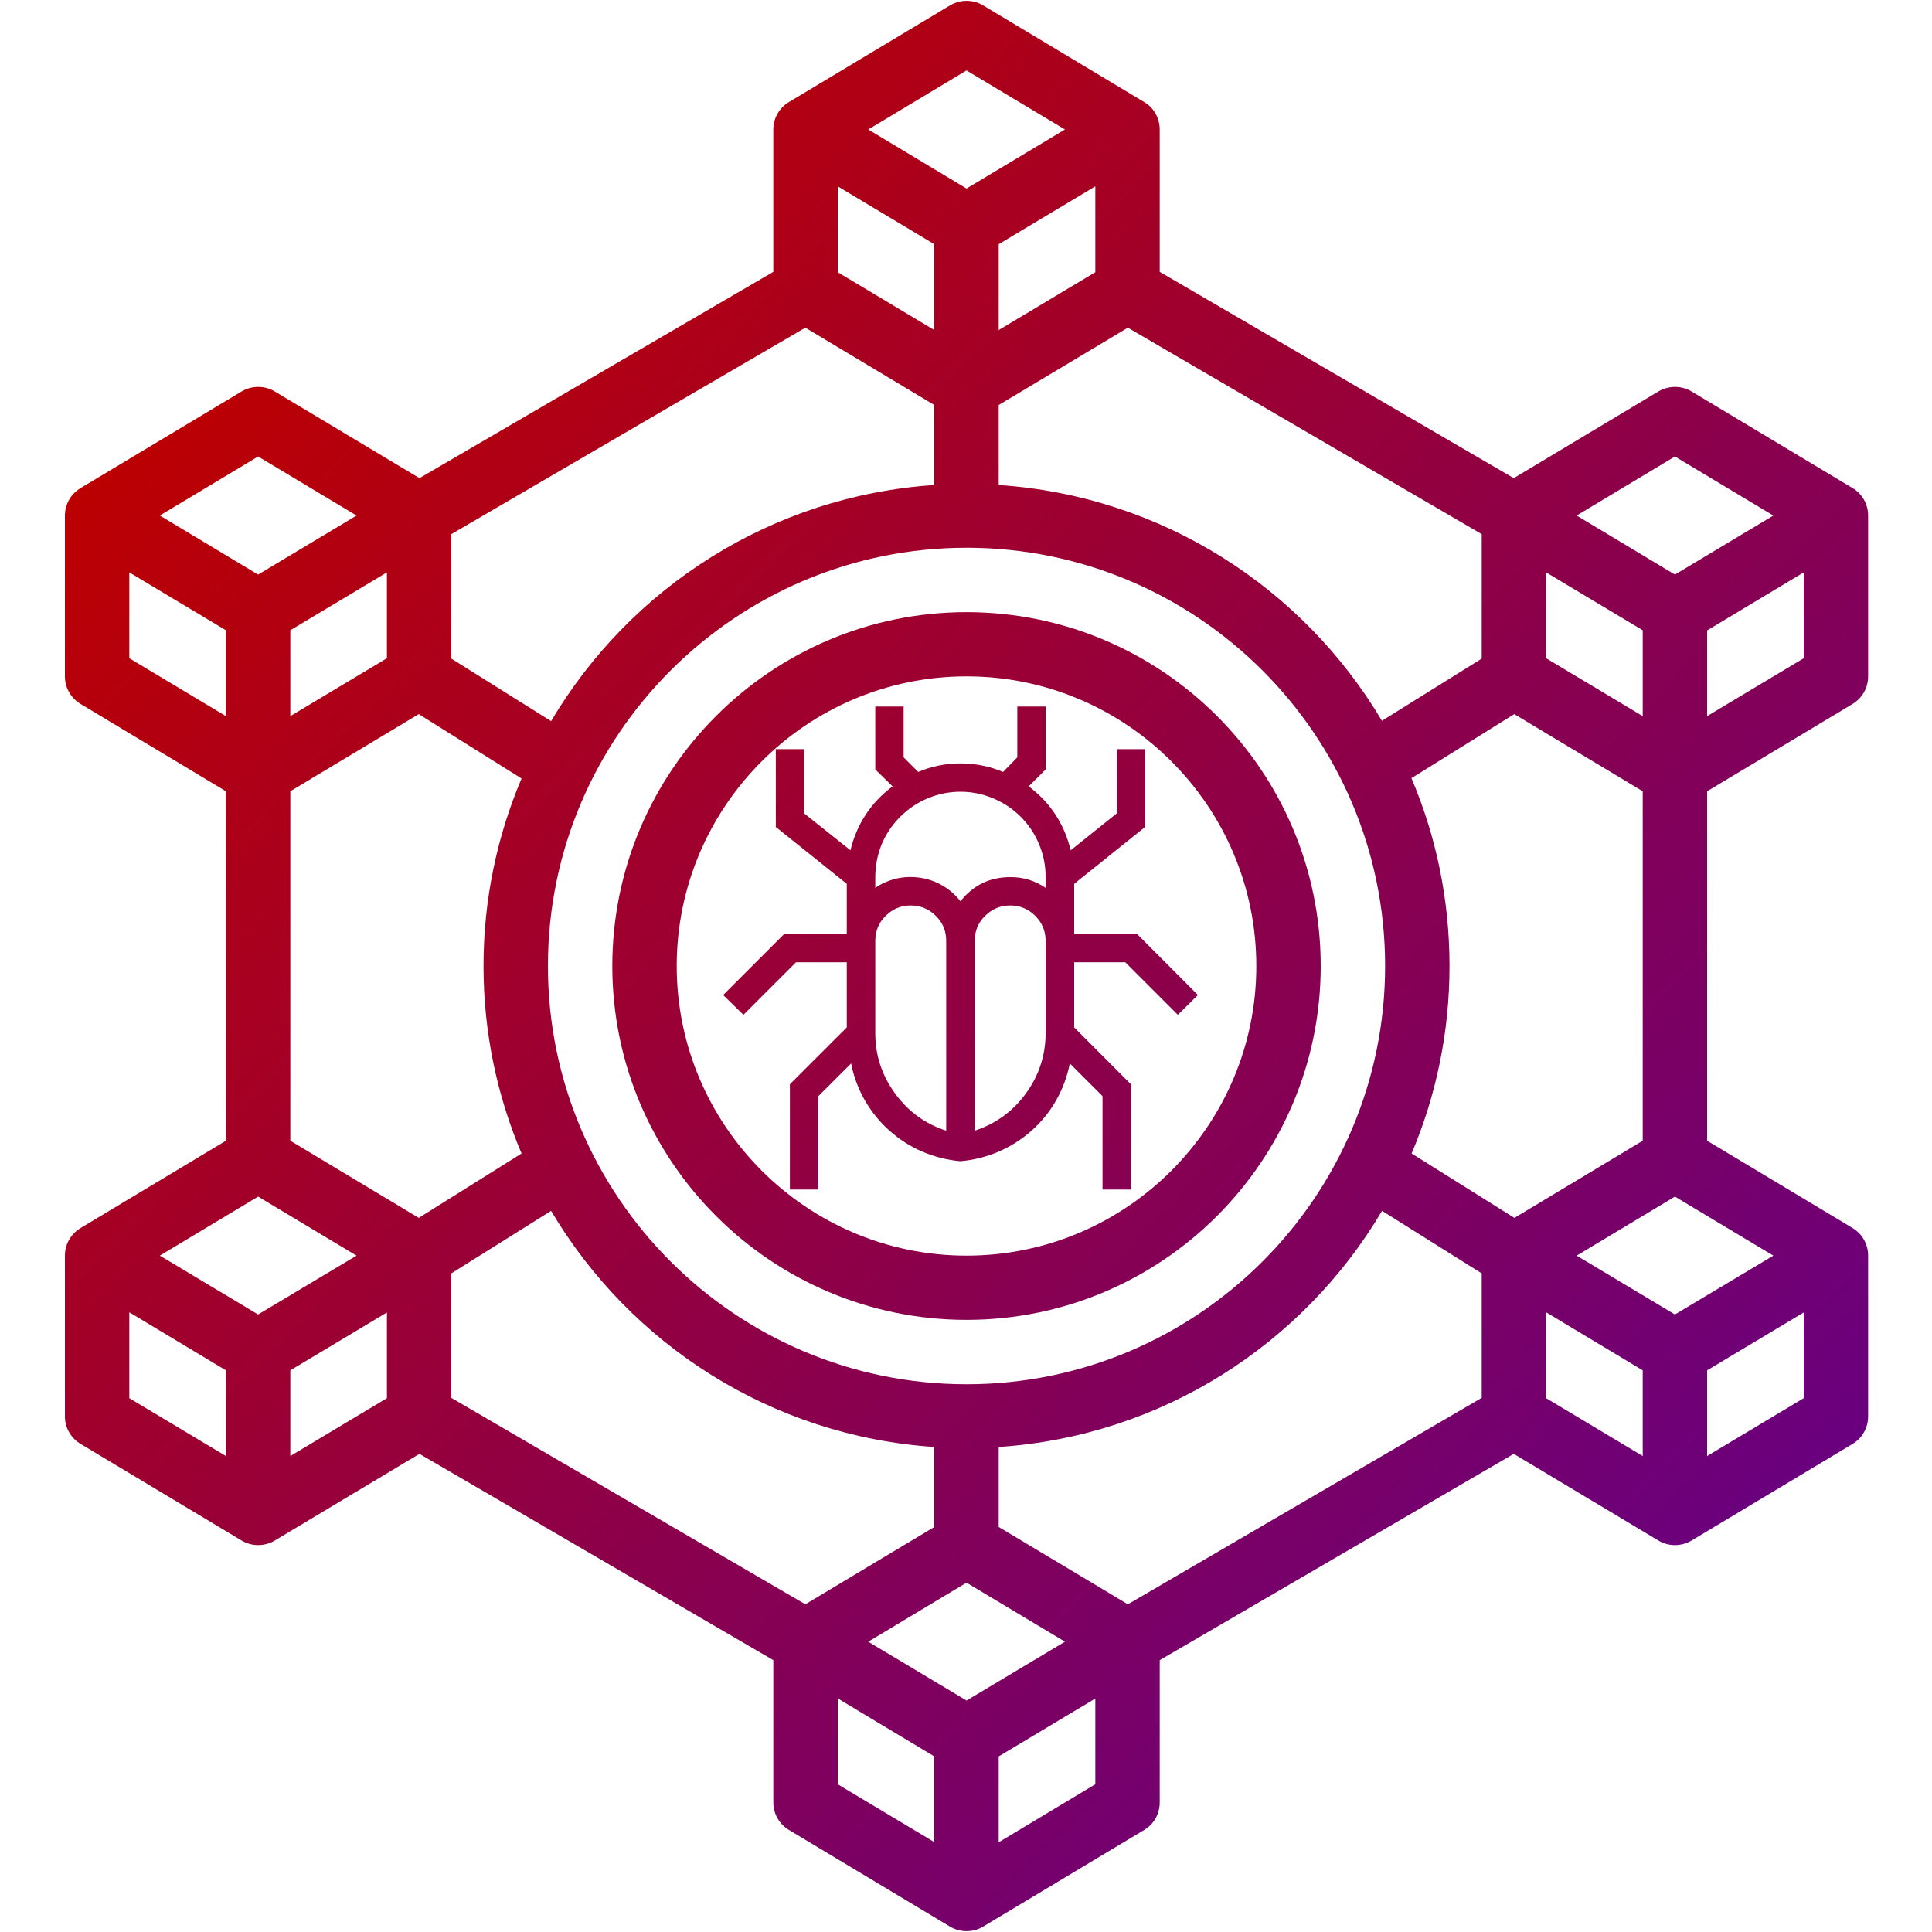 <svg xmlns="http://www.w3.org/2000/svg" xmlns:xlink="http://www.w3.org/1999/xlink" width="60" zoomAndPan="magnify" viewBox="0 0 45 45" height="60" preserveAspectRatio="xMidYMid meet" version="1.0"><defs><clipPath id="5778bde52e"><path d="M 14 14 L 31 14 L 31 31 L 14 31 Z M 14 14 " clip-rule="nonzero"/></clipPath><clipPath id="614a0ecd09"><path d="M 22.512 14.258 C 17.965 14.258 14.262 17.953 14.262 22.5 C 14.262 27.047 17.965 30.742 22.512 30.742 C 27.062 30.742 30.762 27.047 30.762 22.5 C 30.762 17.953 27.062 14.258 22.512 14.258 Z M 22.512 29.246 C 18.793 29.246 15.762 26.219 15.762 22.5 C 15.762 18.781 18.793 15.754 22.512 15.754 C 26.234 15.754 29.262 18.781 29.262 22.5 C 29.262 26.219 26.234 29.246 22.512 29.246 Z M 22.512 29.246 " clip-rule="nonzero"/></clipPath><linearGradient x1="20.804" gradientTransform="matrix(0.75, 0, 0, 0.749, -1.486, -1.48)" y1="21.203" x2="43.197" gradientUnits="userSpaceOnUse" y2="42.796" id="2fe9142b03"><stop stop-opacity="1" stop-color="rgb(65.843%, 0%, 12.541%)" offset="0"/><stop stop-opacity="1" stop-color="rgb(65.778%, 0%, 12.639%)" offset="0.008"/><stop stop-opacity="1" stop-color="rgb(65.648%, 0%, 12.837%)" offset="0.016"/><stop stop-opacity="1" stop-color="rgb(65.517%, 0%, 13.034%)" offset="0.023"/><stop stop-opacity="1" stop-color="rgb(65.387%, 0%, 13.232%)" offset="0.031"/><stop stop-opacity="1" stop-color="rgb(65.257%, 0%, 13.429%)" offset="0.039"/><stop stop-opacity="1" stop-color="rgb(65.128%, 0%, 13.628%)" offset="0.047"/><stop stop-opacity="1" stop-color="rgb(64.998%, 0%, 13.824%)" offset="0.055"/><stop stop-opacity="1" stop-color="rgb(64.867%, 0%, 14.021%)" offset="0.062"/><stop stop-opacity="1" stop-color="rgb(64.737%, 0%, 14.22%)" offset="0.07"/><stop stop-opacity="1" stop-color="rgb(64.607%, 0%, 14.417%)" offset="0.078"/><stop stop-opacity="1" stop-color="rgb(64.478%, 0%, 14.615%)" offset="0.086"/><stop stop-opacity="1" stop-color="rgb(64.348%, 0%, 14.812%)" offset="0.094"/><stop stop-opacity="1" stop-color="rgb(64.217%, 0%, 15.01%)" offset="0.102"/><stop stop-opacity="1" stop-color="rgb(64.087%, 0%, 15.207%)" offset="0.109"/><stop stop-opacity="1" stop-color="rgb(63.957%, 0%, 15.404%)" offset="0.117"/><stop stop-opacity="1" stop-color="rgb(63.828%, 0%, 15.602%)" offset="0.125"/><stop stop-opacity="1" stop-color="rgb(63.698%, 0%, 15.799%)" offset="0.133"/><stop stop-opacity="1" stop-color="rgb(63.567%, 0%, 15.997%)" offset="0.141"/><stop stop-opacity="1" stop-color="rgb(63.437%, 0%, 16.194%)" offset="0.148"/><stop stop-opacity="1" stop-color="rgb(63.307%, 0%, 16.393%)" offset="0.156"/><stop stop-opacity="1" stop-color="rgb(63.177%, 0%, 16.589%)" offset="0.164"/><stop stop-opacity="1" stop-color="rgb(63.046%, 0%, 16.786%)" offset="0.172"/><stop stop-opacity="1" stop-color="rgb(62.917%, 0%, 16.985%)" offset="0.18"/><stop stop-opacity="1" stop-color="rgb(62.787%, 0%, 17.181%)" offset="0.188"/><stop stop-opacity="1" stop-color="rgb(62.657%, 0%, 17.38%)" offset="0.195"/><stop stop-opacity="1" stop-color="rgb(62.527%, 0%, 17.577%)" offset="0.203"/><stop stop-opacity="1" stop-color="rgb(62.396%, 0%, 17.775%)" offset="0.211"/><stop stop-opacity="1" stop-color="rgb(62.267%, 0%, 17.972%)" offset="0.219"/><stop stop-opacity="1" stop-color="rgb(62.137%, 0%, 18.169%)" offset="0.227"/><stop stop-opacity="1" stop-color="rgb(62.007%, 0%, 18.367%)" offset="0.234"/><stop stop-opacity="1" stop-color="rgb(61.877%, 0%, 18.564%)" offset="0.242"/><stop stop-opacity="1" stop-color="rgb(61.746%, 0%, 18.762%)" offset="0.25"/><stop stop-opacity="1" stop-color="rgb(61.617%, 0%, 18.959%)" offset="0.258"/><stop stop-opacity="1" stop-color="rgb(61.487%, 0%, 19.157%)" offset="0.266"/><stop stop-opacity="1" stop-color="rgb(61.357%, 0%, 19.354%)" offset="0.273"/><stop stop-opacity="1" stop-color="rgb(61.227%, 0%, 19.551%)" offset="0.281"/><stop stop-opacity="1" stop-color="rgb(61.096%, 0%, 19.749%)" offset="0.289"/><stop stop-opacity="1" stop-color="rgb(60.966%, 0%, 19.946%)" offset="0.297"/><stop stop-opacity="1" stop-color="rgb(60.837%, 0%, 20.145%)" offset="0.305"/><stop stop-opacity="1" stop-color="rgb(60.707%, 0%, 20.341%)" offset="0.312"/><stop stop-opacity="1" stop-color="rgb(60.577%, 0%, 20.54%)" offset="0.32"/><stop stop-opacity="1" stop-color="rgb(60.446%, 0%, 20.737%)" offset="0.328"/><stop stop-opacity="1" stop-color="rgb(60.316%, 0%, 20.934%)" offset="0.336"/><stop stop-opacity="1" stop-color="rgb(60.187%, 0%, 21.132%)" offset="0.344"/><stop stop-opacity="1" stop-color="rgb(60.057%, 0%, 21.329%)" offset="0.352"/><stop stop-opacity="1" stop-color="rgb(59.927%, 0%, 21.527%)" offset="0.359"/><stop stop-opacity="1" stop-color="rgb(59.796%, 0%, 21.724%)" offset="0.367"/><stop stop-opacity="1" stop-color="rgb(59.666%, 0%, 21.922%)" offset="0.375"/><stop stop-opacity="1" stop-color="rgb(59.537%, 0%, 22.119%)" offset="0.383"/><stop stop-opacity="1" stop-color="rgb(59.407%, 0%, 22.316%)" offset="0.391"/><stop stop-opacity="1" stop-color="rgb(59.277%, 0%, 22.514%)" offset="0.398"/><stop stop-opacity="1" stop-color="rgb(59.146%, 0%, 22.711%)" offset="0.406"/><stop stop-opacity="1" stop-color="rgb(59.016%, 0%, 22.91%)" offset="0.414"/><stop stop-opacity="1" stop-color="rgb(58.887%, 0%, 23.106%)" offset="0.422"/><stop stop-opacity="1" stop-color="rgb(58.757%, 0%, 23.305%)" offset="0.43"/><stop stop-opacity="1" stop-color="rgb(58.627%, 0%, 23.502%)" offset="0.438"/><stop stop-opacity="1" stop-color="rgb(58.496%, 0%, 23.698%)" offset="0.445"/><stop stop-opacity="1" stop-color="rgb(58.366%, 0%, 23.897%)" offset="0.453"/><stop stop-opacity="1" stop-color="rgb(58.237%, 0%, 24.094%)" offset="0.461"/><stop stop-opacity="1" stop-color="rgb(58.107%, 0%, 24.292%)" offset="0.469"/><stop stop-opacity="1" stop-color="rgb(57.977%, 0%, 24.489%)" offset="0.477"/><stop stop-opacity="1" stop-color="rgb(57.846%, 0%, 24.687%)" offset="0.484"/><stop stop-opacity="1" stop-color="rgb(57.716%, 0%, 24.884%)" offset="0.491"/><stop stop-opacity="1" stop-color="rgb(57.652%, 0%, 24.983%)" offset="0.492"/><stop stop-opacity="1" stop-color="rgb(57.587%, 0%, 25.081%)" offset="0.5"/><stop stop-opacity="1" stop-color="rgb(57.457%, 0%, 25.279%)" offset="0.508"/><stop stop-opacity="1" stop-color="rgb(57.327%, 0%, 25.476%)" offset="0.509"/><stop stop-opacity="1" stop-color="rgb(57.262%, 0%, 25.575%)" offset="0.516"/><stop stop-opacity="1" stop-color="rgb(57.196%, 0%, 25.674%)" offset="0.523"/><stop stop-opacity="1" stop-color="rgb(57.066%, 0%, 25.871%)" offset="0.531"/><stop stop-opacity="1" stop-color="rgb(56.937%, 0%, 26.07%)" offset="0.539"/><stop stop-opacity="1" stop-color="rgb(56.807%, 0%, 26.266%)" offset="0.547"/><stop stop-opacity="1" stop-color="rgb(56.677%, 0%, 26.463%)" offset="0.555"/><stop stop-opacity="1" stop-color="rgb(56.546%, 0%, 26.662%)" offset="0.562"/><stop stop-opacity="1" stop-color="rgb(56.416%, 0%, 26.859%)" offset="0.57"/><stop stop-opacity="1" stop-color="rgb(56.287%, 0%, 27.057%)" offset="0.578"/><stop stop-opacity="1" stop-color="rgb(56.157%, 0%, 27.254%)" offset="0.586"/><stop stop-opacity="1" stop-color="rgb(56.027%, 0%, 27.452%)" offset="0.594"/><stop stop-opacity="1" stop-color="rgb(55.896%, 0%, 27.649%)" offset="0.602"/><stop stop-opacity="1" stop-color="rgb(55.766%, 0%, 27.846%)" offset="0.609"/><stop stop-opacity="1" stop-color="rgb(55.637%, 0%, 28.044%)" offset="0.617"/><stop stop-opacity="1" stop-color="rgb(55.507%, 0%, 28.241%)" offset="0.625"/><stop stop-opacity="1" stop-color="rgb(55.377%, 0%, 28.439%)" offset="0.633"/><stop stop-opacity="1" stop-color="rgb(55.246%, 0%, 28.636%)" offset="0.641"/><stop stop-opacity="1" stop-color="rgb(55.116%, 0%, 28.835%)" offset="0.648"/><stop stop-opacity="1" stop-color="rgb(54.987%, 0%, 29.031%)" offset="0.656"/><stop stop-opacity="1" stop-color="rgb(54.857%, 0%, 29.228%)" offset="0.664"/><stop stop-opacity="1" stop-color="rgb(54.727%, 0%, 29.427%)" offset="0.672"/><stop stop-opacity="1" stop-color="rgb(54.596%, 0%, 29.623%)" offset="0.68"/><stop stop-opacity="1" stop-color="rgb(54.466%, 0%, 29.822%)" offset="0.688"/><stop stop-opacity="1" stop-color="rgb(54.337%, 0%, 30.019%)" offset="0.695"/><stop stop-opacity="1" stop-color="rgb(54.207%, 0%, 30.217%)" offset="0.703"/><stop stop-opacity="1" stop-color="rgb(54.077%, 0%, 30.414%)" offset="0.711"/><stop stop-opacity="1" stop-color="rgb(53.946%, 0%, 30.611%)" offset="0.719"/><stop stop-opacity="1" stop-color="rgb(53.816%, 0%, 30.809%)" offset="0.727"/><stop stop-opacity="1" stop-color="rgb(53.687%, 0%, 31.006%)" offset="0.734"/><stop stop-opacity="1" stop-color="rgb(53.557%, 0%, 31.204%)" offset="0.742"/><stop stop-opacity="1" stop-color="rgb(53.427%, 0%, 31.401%)" offset="0.75"/><stop stop-opacity="1" stop-color="rgb(53.296%, 0%, 31.599%)" offset="0.758"/><stop stop-opacity="1" stop-color="rgb(53.166%, 0%, 31.796%)" offset="0.766"/><stop stop-opacity="1" stop-color="rgb(53.036%, 0%, 31.993%)" offset="0.773"/><stop stop-opacity="1" stop-color="rgb(52.907%, 0%, 32.191%)" offset="0.781"/><stop stop-opacity="1" stop-color="rgb(52.777%, 0%, 32.388%)" offset="0.789"/><stop stop-opacity="1" stop-color="rgb(52.646%, 0%, 32.587%)" offset="0.797"/><stop stop-opacity="1" stop-color="rgb(52.516%, 0%, 32.784%)" offset="0.805"/><stop stop-opacity="1" stop-color="rgb(52.386%, 0%, 32.982%)" offset="0.812"/><stop stop-opacity="1" stop-color="rgb(52.257%, 0%, 33.179%)" offset="0.82"/><stop stop-opacity="1" stop-color="rgb(52.127%, 0%, 33.376%)" offset="0.828"/><stop stop-opacity="1" stop-color="rgb(51.996%, 0%, 33.574%)" offset="0.836"/><stop stop-opacity="1" stop-color="rgb(51.866%, 0%, 33.771%)" offset="0.844"/><stop stop-opacity="1" stop-color="rgb(51.736%, 0%, 33.969%)" offset="0.852"/><stop stop-opacity="1" stop-color="rgb(51.607%, 0%, 34.166%)" offset="0.859"/><stop stop-opacity="1" stop-color="rgb(51.476%, 0%, 34.363%)" offset="0.867"/><stop stop-opacity="1" stop-color="rgb(51.346%, 0%, 34.561%)" offset="0.875"/><stop stop-opacity="1" stop-color="rgb(51.216%, 0%, 34.758%)" offset="0.883"/><stop stop-opacity="1" stop-color="rgb(51.086%, 0%, 34.956%)" offset="0.891"/><stop stop-opacity="1" stop-color="rgb(50.957%, 0%, 35.153%)" offset="0.898"/><stop stop-opacity="1" stop-color="rgb(50.825%, 0%, 35.352%)" offset="0.906"/><stop stop-opacity="1" stop-color="rgb(50.696%, 0%, 35.548%)" offset="0.914"/><stop stop-opacity="1" stop-color="rgb(50.566%, 0%, 35.745%)" offset="0.922"/><stop stop-opacity="1" stop-color="rgb(50.436%, 0%, 35.944%)" offset="0.93"/><stop stop-opacity="1" stop-color="rgb(50.307%, 0%, 36.14%)" offset="0.938"/><stop stop-opacity="1" stop-color="rgb(50.175%, 0%, 36.339%)" offset="0.945"/><stop stop-opacity="1" stop-color="rgb(50.046%, 0%, 36.536%)" offset="0.953"/><stop stop-opacity="1" stop-color="rgb(49.916%, 0%, 36.734%)" offset="0.961"/><stop stop-opacity="1" stop-color="rgb(49.786%, 0%, 36.931%)" offset="0.969"/><stop stop-opacity="1" stop-color="rgb(49.657%, 0%, 37.128%)" offset="0.977"/><stop stop-opacity="1" stop-color="rgb(49.525%, 0%, 37.326%)" offset="0.984"/><stop stop-opacity="1" stop-color="rgb(49.396%, 0%, 37.523%)" offset="0.992"/><stop stop-opacity="1" stop-color="rgb(49.266%, 0%, 37.721%)" offset="1"/></linearGradient><clipPath id="3ab7acfde1"><path d="M 18 17 L 28 17 L 28 28 L 18 28 Z M 18 17 " clip-rule="nonzero"/></clipPath><clipPath id="4ff0d97ca5"><path d="M 26.648 19.609 L 22.898 17.363 C 22.664 17.219 22.367 17.219 22.129 17.363 L 18.379 19.609 C 18.152 19.746 18.012 19.988 18.012 20.25 L 18.012 24.75 C 18.012 25.012 18.152 25.254 18.379 25.391 L 22.129 27.637 C 22.246 27.711 22.379 27.746 22.512 27.746 C 22.648 27.746 22.781 27.711 22.898 27.637 L 26.648 25.391 C 26.875 25.254 27.012 25.012 27.012 24.75 L 27.012 20.25 C 27.012 19.988 26.875 19.746 26.648 19.609 Z M 22.512 18.879 L 24.805 20.25 L 22.512 21.625 L 20.223 20.25 Z M 19.512 21.574 L 21.762 22.926 L 21.762 25.672 L 19.512 24.324 Z M 23.262 25.672 L 23.262 22.926 L 25.512 21.574 L 25.512 24.324 Z M 23.262 25.672 " clip-rule="nonzero"/></clipPath><linearGradient x1="25.371" gradientTransform="matrix(0.75, 0, 0, 0.749, -1.486, -1.48)" y1="25.607" x2="38.607" gradientUnits="userSpaceOnUse" y2="38.37" id="9fef2216b4"><stop stop-opacity="1" stop-color="rgb(62.45%, 0%, 17.697%)" offset="0"/><stop stop-opacity="1" stop-color="rgb(62.372%, 0%, 17.813%)" offset="0.016"/><stop stop-opacity="1" stop-color="rgb(62.218%, 0%, 18.047%)" offset="0.031"/><stop stop-opacity="1" stop-color="rgb(62.064%, 0%, 18.28%)" offset="0.047"/><stop stop-opacity="1" stop-color="rgb(61.911%, 0%, 18.513%)" offset="0.062"/><stop stop-opacity="1" stop-color="rgb(61.757%, 0%, 18.747%)" offset="0.078"/><stop stop-opacity="1" stop-color="rgb(61.603%, 0%, 18.98%)" offset="0.094"/><stop stop-opacity="1" stop-color="rgb(61.45%, 0%, 19.214%)" offset="0.109"/><stop stop-opacity="1" stop-color="rgb(61.296%, 0%, 19.447%)" offset="0.125"/><stop stop-opacity="1" stop-color="rgb(61.142%, 0%, 19.681%)" offset="0.141"/><stop stop-opacity="1" stop-color="rgb(60.988%, 0%, 19.914%)" offset="0.156"/><stop stop-opacity="1" stop-color="rgb(60.835%, 0%, 20.148%)" offset="0.172"/><stop stop-opacity="1" stop-color="rgb(60.681%, 0%, 20.381%)" offset="0.188"/><stop stop-opacity="1" stop-color="rgb(60.527%, 0%, 20.615%)" offset="0.203"/><stop stop-opacity="1" stop-color="rgb(60.373%, 0%, 20.848%)" offset="0.219"/><stop stop-opacity="1" stop-color="rgb(60.22%, 0%, 21.082%)" offset="0.234"/><stop stop-opacity="1" stop-color="rgb(60.066%, 0%, 21.315%)" offset="0.25"/><stop stop-opacity="1" stop-color="rgb(59.912%, 0%, 21.548%)" offset="0.266"/><stop stop-opacity="1" stop-color="rgb(59.76%, 0%, 21.782%)" offset="0.281"/><stop stop-opacity="1" stop-color="rgb(59.605%, 0%, 22.015%)" offset="0.297"/><stop stop-opacity="1" stop-color="rgb(59.451%, 0%, 22.249%)" offset="0.312"/><stop stop-opacity="1" stop-color="rgb(59.297%, 0%, 22.482%)" offset="0.328"/><stop stop-opacity="1" stop-color="rgb(59.145%, 0%, 22.716%)" offset="0.344"/><stop stop-opacity="1" stop-color="rgb(58.99%, 0%, 22.949%)" offset="0.359"/><stop stop-opacity="1" stop-color="rgb(58.836%, 0%, 23.183%)" offset="0.375"/><stop stop-opacity="1" stop-color="rgb(58.682%, 0%, 23.416%)" offset="0.391"/><stop stop-opacity="1" stop-color="rgb(58.53%, 0%, 23.65%)" offset="0.406"/><stop stop-opacity="1" stop-color="rgb(58.376%, 0%, 23.883%)" offset="0.422"/><stop stop-opacity="1" stop-color="rgb(58.221%, 0%, 24.117%)" offset="0.438"/><stop stop-opacity="1" stop-color="rgb(58.069%, 0%, 24.35%)" offset="0.453"/><stop stop-opacity="1" stop-color="rgb(57.915%, 0%, 24.583%)" offset="0.469"/><stop stop-opacity="1" stop-color="rgb(57.761%, 0%, 24.817%)" offset="0.47"/><stop stop-opacity="1" stop-color="rgb(57.684%, 0%, 24.934%)" offset="0.484"/><stop stop-opacity="1" stop-color="rgb(57.607%, 0%, 25.05%)" offset="0.5"/><stop stop-opacity="1" stop-color="rgb(57.454%, 0%, 25.284%)" offset="0.516"/><stop stop-opacity="1" stop-color="rgb(57.3%, 0%, 25.517%)" offset="0.53"/><stop stop-opacity="1" stop-color="rgb(57.224%, 0%, 25.635%)" offset="0.531"/><stop stop-opacity="1" stop-color="rgb(57.146%, 0%, 25.751%)" offset="0.547"/><stop stop-opacity="1" stop-color="rgb(56.992%, 0%, 25.984%)" offset="0.562"/><stop stop-opacity="1" stop-color="rgb(56.839%, 0%, 26.218%)" offset="0.578"/><stop stop-opacity="1" stop-color="rgb(56.685%, 0%, 26.451%)" offset="0.594"/><stop stop-opacity="1" stop-color="rgb(56.531%, 0%, 26.685%)" offset="0.609"/><stop stop-opacity="1" stop-color="rgb(56.378%, 0%, 26.918%)" offset="0.625"/><stop stop-opacity="1" stop-color="rgb(56.224%, 0%, 27.151%)" offset="0.641"/><stop stop-opacity="1" stop-color="rgb(56.07%, 0%, 27.385%)" offset="0.656"/><stop stop-opacity="1" stop-color="rgb(55.916%, 0%, 27.618%)" offset="0.672"/><stop stop-opacity="1" stop-color="rgb(55.763%, 0%, 27.852%)" offset="0.688"/><stop stop-opacity="1" stop-color="rgb(55.609%, 0%, 28.085%)" offset="0.703"/><stop stop-opacity="1" stop-color="rgb(55.455%, 0%, 28.319%)" offset="0.719"/><stop stop-opacity="1" stop-color="rgb(55.301%, 0%, 28.552%)" offset="0.734"/><stop stop-opacity="1" stop-color="rgb(55.148%, 0%, 28.786%)" offset="0.75"/><stop stop-opacity="1" stop-color="rgb(54.994%, 0%, 29.019%)" offset="0.766"/><stop stop-opacity="1" stop-color="rgb(54.84%, 0%, 29.253%)" offset="0.781"/><stop stop-opacity="1" stop-color="rgb(54.688%, 0%, 29.486%)" offset="0.797"/><stop stop-opacity="1" stop-color="rgb(54.533%, 0%, 29.72%)" offset="0.812"/><stop stop-opacity="1" stop-color="rgb(54.379%, 0%, 29.953%)" offset="0.828"/><stop stop-opacity="1" stop-color="rgb(54.225%, 0%, 30.186%)" offset="0.844"/><stop stop-opacity="1" stop-color="rgb(54.073%, 0%, 30.42%)" offset="0.859"/><stop stop-opacity="1" stop-color="rgb(53.918%, 0%, 30.653%)" offset="0.875"/><stop stop-opacity="1" stop-color="rgb(53.764%, 0%, 30.887%)" offset="0.891"/><stop stop-opacity="1" stop-color="rgb(53.61%, 0%, 31.12%)" offset="0.906"/><stop stop-opacity="1" stop-color="rgb(53.458%, 0%, 31.354%)" offset="0.922"/><stop stop-opacity="1" stop-color="rgb(53.304%, 0%, 31.587%)" offset="0.938"/><stop stop-opacity="1" stop-color="rgb(53.149%, 0%, 31.821%)" offset="0.953"/><stop stop-opacity="1" stop-color="rgb(52.997%, 0%, 32.054%)" offset="0.969"/><stop stop-opacity="1" stop-color="rgb(52.843%, 0%, 32.288%)" offset="0.984"/><stop stop-opacity="1" stop-color="rgb(52.689%, 0%, 32.521%)" offset="1"/></linearGradient><clipPath id="c0efc2d208"><path d="M 1.512 0 L 43.512 0 L 43.512 45 L 1.512 45 Z M 1.512 0 " clip-rule="nonzero"/></clipPath><clipPath id="03af6f5bdd"><path d="M 43.148 16.398 C 43.375 16.262 43.512 16.02 43.512 15.754 L 43.512 12.008 C 43.512 11.746 43.375 11.5 43.148 11.367 L 39.398 9.117 C 39.164 8.977 38.867 8.977 38.629 9.117 L 35.258 11.137 L 27.012 6.332 L 27.012 3.016 C 27.012 2.754 26.875 2.508 26.648 2.375 L 22.898 0.125 C 22.664 -0.016 22.367 -0.016 22.129 0.125 L 18.379 2.375 C 18.152 2.508 18.012 2.754 18.012 3.016 L 18.012 6.332 L 9.77 11.137 L 6.398 9.117 C 6.164 8.977 5.867 8.977 5.629 9.117 L 1.879 11.367 C 1.652 11.5 1.512 11.746 1.512 12.008 L 1.512 15.754 C 1.512 16.02 1.652 16.262 1.879 16.398 L 5.262 18.43 L 5.262 26.57 L 1.879 28.602 C 1.652 28.738 1.512 28.98 1.512 29.246 L 1.512 32.992 C 1.512 33.254 1.652 33.5 1.879 33.633 L 5.629 35.883 C 5.746 35.953 5.879 35.988 6.012 35.988 C 6.148 35.988 6.281 35.953 6.398 35.883 L 9.77 33.863 L 18.012 38.668 L 18.012 41.984 C 18.012 42.246 18.152 42.492 18.379 42.625 L 22.129 44.875 C 22.246 44.945 22.379 44.98 22.512 44.98 C 22.648 44.98 22.781 44.945 22.898 44.875 L 26.648 42.625 C 26.875 42.492 27.012 42.246 27.012 41.984 L 27.012 38.668 L 35.258 33.863 L 38.629 35.883 C 38.746 35.953 38.879 35.988 39.012 35.988 C 39.148 35.988 39.281 35.953 39.398 35.883 L 43.148 33.633 C 43.375 33.5 43.512 33.254 43.512 32.992 L 43.512 29.246 C 43.512 28.98 43.375 28.738 43.148 28.602 L 39.762 26.57 L 39.762 18.43 Z M 18.758 7.633 L 21.762 9.434 L 21.762 11.297 C 17.961 11.551 14.676 13.691 12.836 16.797 L 10.512 15.34 L 10.512 12.441 Z M 34.512 12.441 L 34.512 15.34 L 32.188 16.789 C 30.348 13.688 27.062 11.551 23.262 11.297 L 23.262 9.434 L 26.27 7.633 Z M 38.262 26.57 L 35.273 28.367 L 32.879 26.867 C 33.449 25.523 33.762 24.047 33.762 22.5 C 33.762 20.949 33.449 19.473 32.875 18.125 L 35.27 16.633 L 38.262 18.43 Z M 22.512 39.609 L 20.223 38.238 L 22.512 36.863 L 24.805 38.238 Z M 22.512 32.242 C 17.137 32.242 12.762 27.871 12.762 22.5 C 12.762 17.129 17.137 12.758 22.512 12.758 C 27.891 12.758 32.262 17.129 32.262 22.5 C 32.262 27.871 27.891 32.242 22.512 32.242 Z M 9.754 28.367 L 6.762 26.57 L 6.762 18.43 L 9.754 16.633 L 12.148 18.133 C 11.578 19.477 11.262 20.953 11.262 22.5 C 11.262 24.047 11.578 25.523 12.148 26.867 Z M 6.762 14.68 L 9.012 13.332 L 9.012 15.332 L 6.762 16.68 Z M 36.012 13.332 L 38.262 14.68 L 38.262 16.68 L 36.012 15.332 Z M 25.512 6.34 L 23.262 7.688 L 23.262 5.688 L 25.512 4.34 Z M 21.762 5.688 L 21.762 7.688 L 19.512 6.34 L 19.512 4.34 Z M 8.305 29.246 L 6.012 30.617 L 3.723 29.246 L 6.012 27.871 Z M 10.512 29.66 L 12.836 28.203 C 14.676 31.309 17.961 33.449 21.762 33.703 L 21.762 35.566 L 18.758 37.367 L 10.512 32.559 Z M 26.27 37.367 L 23.262 35.566 L 23.262 33.703 C 27.066 33.449 30.352 31.309 32.191 28.203 L 34.512 29.66 L 34.512 32.559 Z M 39.012 30.617 L 36.723 29.246 L 39.012 27.871 L 41.305 29.246 Z M 39.762 16.68 L 39.762 14.684 L 42.012 13.332 L 42.012 15.332 Z M 39.012 10.633 L 41.305 12.008 L 39.012 13.383 L 36.723 12.008 Z M 22.512 1.641 L 24.805 3.016 L 22.512 4.391 L 20.223 3.016 Z M 6.012 10.633 L 8.305 12.008 L 6.012 13.383 L 3.723 12.008 Z M 3.012 13.332 L 5.262 14.68 L 5.262 16.68 L 3.012 15.332 Z M 3.012 30.566 L 5.262 31.918 L 5.262 33.914 L 3.012 32.566 Z M 6.762 33.914 L 6.762 31.918 L 9.012 30.57 L 9.012 32.566 Z M 19.512 39.559 L 21.762 40.91 L 21.762 42.906 L 19.512 41.559 Z M 23.262 42.91 L 23.262 40.91 L 25.512 39.562 L 25.512 41.559 Z M 36.012 30.566 L 38.262 31.918 L 38.262 33.914 L 36.012 32.566 Z M 39.762 33.914 L 39.762 31.918 L 42.012 30.57 L 42.012 32.566 Z M 39.762 33.914 " clip-rule="nonzero"/></clipPath><linearGradient x1="2.489" gradientTransform="matrix(0.75, 0, 0, 0.749, -1.486, -1.48)" y1="3.542" x2="61.499" gradientUnits="userSpaceOnUse" y2="60.445" id="62d35bbea7"><stop stop-opacity="1" stop-color="rgb(74.1%, 0%, 0%)" offset="0"/><stop stop-opacity="1" stop-color="rgb(74.036%, 0%, 0.096%)" offset="0.125"/><stop stop-opacity="1" stop-color="rgb(73.801%, 0%, 0.452%)" offset="0.129"/><stop stop-opacity="1" stop-color="rgb(73.63%, 0%, 0.713%)" offset="0.133"/><stop stop-opacity="1" stop-color="rgb(73.457%, 0%, 0.972%)" offset="0.137"/><stop stop-opacity="1" stop-color="rgb(73.286%, 0%, 1.233%)" offset="0.141"/><stop stop-opacity="1" stop-color="rgb(73.116%, 0%, 1.492%)" offset="0.145"/><stop stop-opacity="1" stop-color="rgb(72.945%, 0%, 1.753%)" offset="0.148"/><stop stop-opacity="1" stop-color="rgb(72.772%, 0%, 2.013%)" offset="0.152"/><stop stop-opacity="1" stop-color="rgb(72.601%, 0%, 2.274%)" offset="0.156"/><stop stop-opacity="1" stop-color="rgb(72.43%, 0%, 2.533%)" offset="0.16"/><stop stop-opacity="1" stop-color="rgb(72.26%, 0%, 2.794%)" offset="0.164"/><stop stop-opacity="1" stop-color="rgb(72.087%, 0%, 3.055%)" offset="0.168"/><stop stop-opacity="1" stop-color="rgb(71.916%, 0%, 3.316%)" offset="0.172"/><stop stop-opacity="1" stop-color="rgb(71.745%, 0%, 3.575%)" offset="0.176"/><stop stop-opacity="1" stop-color="rgb(71.574%, 0%, 3.836%)" offset="0.18"/><stop stop-opacity="1" stop-color="rgb(71.402%, 0%, 4.095%)" offset="0.184"/><stop stop-opacity="1" stop-color="rgb(71.231%, 0%, 4.356%)" offset="0.188"/><stop stop-opacity="1" stop-color="rgb(71.06%, 0%, 4.616%)" offset="0.191"/><stop stop-opacity="1" stop-color="rgb(70.889%, 0%, 4.877%)" offset="0.195"/><stop stop-opacity="1" stop-color="rgb(70.717%, 0%, 5.136%)" offset="0.199"/><stop stop-opacity="1" stop-color="rgb(70.546%, 0%, 5.397%)" offset="0.203"/><stop stop-opacity="1" stop-color="rgb(70.374%, 0%, 5.656%)" offset="0.207"/><stop stop-opacity="1" stop-color="rgb(70.203%, 0%, 5.917%)" offset="0.211"/><stop stop-opacity="1" stop-color="rgb(70.032%, 0%, 6.177%)" offset="0.215"/><stop stop-opacity="1" stop-color="rgb(69.861%, 0%, 6.438%)" offset="0.219"/><stop stop-opacity="1" stop-color="rgb(69.688%, 0%, 6.697%)" offset="0.223"/><stop stop-opacity="1" stop-color="rgb(69.518%, 0%, 6.958%)" offset="0.227"/><stop stop-opacity="1" stop-color="rgb(69.347%, 0%, 7.217%)" offset="0.23"/><stop stop-opacity="1" stop-color="rgb(69.176%, 0%, 7.478%)" offset="0.234"/><stop stop-opacity="1" stop-color="rgb(69.003%, 0%, 7.738%)" offset="0.238"/><stop stop-opacity="1" stop-color="rgb(68.832%, 0%, 7.999%)" offset="0.242"/><stop stop-opacity="1" stop-color="rgb(68.661%, 0%, 8.258%)" offset="0.246"/><stop stop-opacity="1" stop-color="rgb(68.491%, 0%, 8.519%)" offset="0.25"/><stop stop-opacity="1" stop-color="rgb(68.318%, 0%, 8.778%)" offset="0.254"/><stop stop-opacity="1" stop-color="rgb(68.147%, 0%, 9.039%)" offset="0.258"/><stop stop-opacity="1" stop-color="rgb(67.976%, 0%, 9.299%)" offset="0.262"/><stop stop-opacity="1" stop-color="rgb(67.805%, 0%, 9.56%)" offset="0.266"/><stop stop-opacity="1" stop-color="rgb(67.633%, 0%, 9.821%)" offset="0.27"/><stop stop-opacity="1" stop-color="rgb(67.462%, 0%, 10.081%)" offset="0.273"/><stop stop-opacity="1" stop-color="rgb(67.291%, 0%, 10.341%)" offset="0.277"/><stop stop-opacity="1" stop-color="rgb(67.12%, 0%, 10.602%)" offset="0.281"/><stop stop-opacity="1" stop-color="rgb(66.948%, 0%, 10.861%)" offset="0.285"/><stop stop-opacity="1" stop-color="rgb(66.777%, 0%, 11.122%)" offset="0.289"/><stop stop-opacity="1" stop-color="rgb(66.606%, 0%, 11.382%)" offset="0.293"/><stop stop-opacity="1" stop-color="rgb(66.435%, 0%, 11.642%)" offset="0.297"/><stop stop-opacity="1" stop-color="rgb(66.263%, 0%, 11.902%)" offset="0.301"/><stop stop-opacity="1" stop-color="rgb(66.092%, 0%, 12.163%)" offset="0.305"/><stop stop-opacity="1" stop-color="rgb(65.921%, 0%, 12.422%)" offset="0.309"/><stop stop-opacity="1" stop-color="rgb(65.75%, 0%, 12.683%)" offset="0.312"/><stop stop-opacity="1" stop-color="rgb(65.578%, 0%, 12.943%)" offset="0.316"/><stop stop-opacity="1" stop-color="rgb(65.407%, 0%, 13.203%)" offset="0.32"/><stop stop-opacity="1" stop-color="rgb(65.236%, 0%, 13.463%)" offset="0.324"/><stop stop-opacity="1" stop-color="rgb(65.065%, 0%, 13.724%)" offset="0.328"/><stop stop-opacity="1" stop-color="rgb(64.893%, 0%, 13.983%)" offset="0.332"/><stop stop-opacity="1" stop-color="rgb(64.722%, 0%, 14.244%)" offset="0.336"/><stop stop-opacity="1" stop-color="rgb(64.549%, 0%, 14.503%)" offset="0.34"/><stop stop-opacity="1" stop-color="rgb(64.378%, 0%, 14.764%)" offset="0.344"/><stop stop-opacity="1" stop-color="rgb(64.207%, 0%, 15.024%)" offset="0.348"/><stop stop-opacity="1" stop-color="rgb(64.037%, 0%, 15.285%)" offset="0.352"/><stop stop-opacity="1" stop-color="rgb(63.864%, 0%, 15.544%)" offset="0.355"/><stop stop-opacity="1" stop-color="rgb(63.693%, 0%, 15.805%)" offset="0.359"/><stop stop-opacity="1" stop-color="rgb(63.522%, 0%, 16.064%)" offset="0.363"/><stop stop-opacity="1" stop-color="rgb(63.351%, 0%, 16.325%)" offset="0.367"/><stop stop-opacity="1" stop-color="rgb(63.179%, 0%, 16.586%)" offset="0.371"/><stop stop-opacity="1" stop-color="rgb(63.008%, 0%, 16.847%)" offset="0.375"/><stop stop-opacity="1" stop-color="rgb(62.837%, 0%, 17.107%)" offset="0.379"/><stop stop-opacity="1" stop-color="rgb(62.666%, 0%, 17.368%)" offset="0.383"/><stop stop-opacity="1" stop-color="rgb(62.494%, 0%, 17.627%)" offset="0.387"/><stop stop-opacity="1" stop-color="rgb(62.323%, 0%, 17.888%)" offset="0.391"/><stop stop-opacity="1" stop-color="rgb(62.152%, 0%, 18.147%)" offset="0.395"/><stop stop-opacity="1" stop-color="rgb(61.981%, 0%, 18.408%)" offset="0.398"/><stop stop-opacity="1" stop-color="rgb(61.809%, 0%, 18.668%)" offset="0.402"/><stop stop-opacity="1" stop-color="rgb(61.638%, 0%, 18.929%)" offset="0.406"/><stop stop-opacity="1" stop-color="rgb(61.467%, 0%, 19.188%)" offset="0.41"/><stop stop-opacity="1" stop-color="rgb(61.296%, 0%, 19.449%)" offset="0.414"/><stop stop-opacity="1" stop-color="rgb(61.124%, 0%, 19.708%)" offset="0.418"/><stop stop-opacity="1" stop-color="rgb(60.953%, 0%, 19.969%)" offset="0.422"/><stop stop-opacity="1" stop-color="rgb(60.782%, 0%, 20.229%)" offset="0.426"/><stop stop-opacity="1" stop-color="rgb(60.611%, 0%, 20.49%)" offset="0.43"/><stop stop-opacity="1" stop-color="rgb(60.439%, 0%, 20.749%)" offset="0.434"/><stop stop-opacity="1" stop-color="rgb(60.268%, 0%, 21.01%)" offset="0.438"/><stop stop-opacity="1" stop-color="rgb(60.097%, 0%, 21.269%)" offset="0.441"/><stop stop-opacity="1" stop-color="rgb(59.926%, 0%, 21.53%)" offset="0.445"/><stop stop-opacity="1" stop-color="rgb(59.753%, 0%, 21.79%)" offset="0.449"/><stop stop-opacity="1" stop-color="rgb(59.583%, 0%, 22.05%)" offset="0.453"/><stop stop-opacity="1" stop-color="rgb(59.412%, 0%, 22.31%)" offset="0.457"/><stop stop-opacity="1" stop-color="rgb(59.241%, 0%, 22.571%)" offset="0.461"/><stop stop-opacity="1" stop-color="rgb(59.068%, 0%, 22.83%)" offset="0.465"/><stop stop-opacity="1" stop-color="rgb(58.897%, 0%, 23.091%)" offset="0.469"/><stop stop-opacity="1" stop-color="rgb(58.725%, 0%, 23.352%)" offset="0.473"/><stop stop-opacity="1" stop-color="rgb(58.554%, 0%, 23.613%)" offset="0.477"/><stop stop-opacity="1" stop-color="rgb(58.383%, 0%, 23.872%)" offset="0.48"/><stop stop-opacity="1" stop-color="rgb(58.212%, 0%, 24.133%)" offset="0.484"/><stop stop-opacity="1" stop-color="rgb(58.04%, 0%, 24.393%)" offset="0.488"/><stop stop-opacity="1" stop-color="rgb(57.869%, 0%, 24.654%)" offset="0.492"/><stop stop-opacity="1" stop-color="rgb(57.698%, 0%, 24.913%)" offset="0.496"/><stop stop-opacity="1" stop-color="rgb(57.527%, 0%, 25.174%)" offset="0.5"/><stop stop-opacity="1" stop-color="rgb(57.355%, 0%, 25.433%)" offset="0.504"/><stop stop-opacity="1" stop-color="rgb(57.184%, 0%, 25.694%)" offset="0.508"/><stop stop-opacity="1" stop-color="rgb(57.013%, 0%, 25.954%)" offset="0.512"/><stop stop-opacity="1" stop-color="rgb(56.842%, 0%, 26.215%)" offset="0.516"/><stop stop-opacity="1" stop-color="rgb(56.67%, 0%, 26.474%)" offset="0.52"/><stop stop-opacity="1" stop-color="rgb(56.499%, 0%, 26.735%)" offset="0.523"/><stop stop-opacity="1" stop-color="rgb(56.328%, 0%, 26.994%)" offset="0.527"/><stop stop-opacity="1" stop-color="rgb(56.157%, 0%, 27.255%)" offset="0.531"/><stop stop-opacity="1" stop-color="rgb(55.984%, 0%, 27.515%)" offset="0.535"/><stop stop-opacity="1" stop-color="rgb(55.814%, 0%, 27.776%)" offset="0.539"/><stop stop-opacity="1" stop-color="rgb(55.643%, 0%, 28.035%)" offset="0.543"/><stop stop-opacity="1" stop-color="rgb(55.472%, 0%, 28.296%)" offset="0.547"/><stop stop-opacity="1" stop-color="rgb(55.299%, 0%, 28.555%)" offset="0.551"/><stop stop-opacity="1" stop-color="rgb(55.128%, 0%, 28.816%)" offset="0.555"/><stop stop-opacity="1" stop-color="rgb(54.958%, 0%, 29.076%)" offset="0.559"/><stop stop-opacity="1" stop-color="rgb(54.787%, 0%, 29.337%)" offset="0.562"/><stop stop-opacity="1" stop-color="rgb(54.614%, 0%, 29.596%)" offset="0.566"/><stop stop-opacity="1" stop-color="rgb(54.443%, 0%, 29.857%)" offset="0.57"/><stop stop-opacity="1" stop-color="rgb(54.272%, 0%, 30.118%)" offset="0.574"/><stop stop-opacity="1" stop-color="rgb(54.102%, 0%, 30.379%)" offset="0.578"/><stop stop-opacity="1" stop-color="rgb(53.929%, 0%, 30.638%)" offset="0.582"/><stop stop-opacity="1" stop-color="rgb(53.758%, 0%, 30.899%)" offset="0.586"/><stop stop-opacity="1" stop-color="rgb(53.586%, 0%, 31.158%)" offset="0.59"/><stop stop-opacity="1" stop-color="rgb(53.415%, 0%, 31.419%)" offset="0.594"/><stop stop-opacity="1" stop-color="rgb(53.244%, 0%, 31.679%)" offset="0.598"/><stop stop-opacity="1" stop-color="rgb(53.073%, 0%, 31.94%)" offset="0.602"/><stop stop-opacity="1" stop-color="rgb(52.901%, 0%, 32.199%)" offset="0.605"/><stop stop-opacity="1" stop-color="rgb(52.73%, 0%, 32.46%)" offset="0.609"/><stop stop-opacity="1" stop-color="rgb(52.559%, 0%, 32.719%)" offset="0.613"/><stop stop-opacity="1" stop-color="rgb(52.388%, 0%, 32.98%)" offset="0.617"/><stop stop-opacity="1" stop-color="rgb(52.216%, 0%, 33.24%)" offset="0.621"/><stop stop-opacity="1" stop-color="rgb(52.045%, 0%, 33.501%)" offset="0.625"/><stop stop-opacity="1" stop-color="rgb(51.874%, 0%, 33.76%)" offset="0.629"/><stop stop-opacity="1" stop-color="rgb(51.703%, 0%, 34.021%)" offset="0.633"/><stop stop-opacity="1" stop-color="rgb(51.53%, 0%, 34.28%)" offset="0.637"/><stop stop-opacity="1" stop-color="rgb(51.36%, 0%, 34.541%)" offset="0.641"/><stop stop-opacity="1" stop-color="rgb(51.189%, 0%, 34.801%)" offset="0.645"/><stop stop-opacity="1" stop-color="rgb(51.018%, 0%, 35.062%)" offset="0.648"/><stop stop-opacity="1" stop-color="rgb(50.845%, 0%, 35.321%)" offset="0.652"/><stop stop-opacity="1" stop-color="rgb(50.674%, 0%, 35.582%)" offset="0.656"/><stop stop-opacity="1" stop-color="rgb(50.504%, 0%, 35.841%)" offset="0.66"/><stop stop-opacity="1" stop-color="rgb(50.333%, 0%, 36.102%)" offset="0.664"/><stop stop-opacity="1" stop-color="rgb(50.16%, 0%, 36.362%)" offset="0.668"/><stop stop-opacity="1" stop-color="rgb(49.989%, 0%, 36.623%)" offset="0.672"/><stop stop-opacity="1" stop-color="rgb(49.818%, 0%, 36.884%)" offset="0.676"/><stop stop-opacity="1" stop-color="rgb(49.648%, 0%, 37.144%)" offset="0.68"/><stop stop-opacity="1" stop-color="rgb(49.475%, 0%, 37.404%)" offset="0.684"/><stop stop-opacity="1" stop-color="rgb(49.304%, 0%, 37.665%)" offset="0.688"/><stop stop-opacity="1" stop-color="rgb(49.133%, 0%, 37.924%)" offset="0.691"/><stop stop-opacity="1" stop-color="rgb(48.962%, 0%, 38.185%)" offset="0.695"/><stop stop-opacity="1" stop-color="rgb(48.79%, 0%, 38.445%)" offset="0.699"/><stop stop-opacity="1" stop-color="rgb(48.619%, 0%, 38.705%)" offset="0.703"/><stop stop-opacity="1" stop-color="rgb(48.448%, 0%, 38.965%)" offset="0.707"/><stop stop-opacity="1" stop-color="rgb(48.277%, 0%, 39.226%)" offset="0.711"/><stop stop-opacity="1" stop-color="rgb(48.105%, 0%, 39.485%)" offset="0.715"/><stop stop-opacity="1" stop-color="rgb(47.934%, 0%, 39.746%)" offset="0.719"/><stop stop-opacity="1" stop-color="rgb(47.762%, 0%, 40.005%)" offset="0.723"/><stop stop-opacity="1" stop-color="rgb(47.591%, 0%, 40.266%)" offset="0.727"/><stop stop-opacity="1" stop-color="rgb(47.42%, 0%, 40.526%)" offset="0.73"/><stop stop-opacity="1" stop-color="rgb(47.249%, 0%, 40.787%)" offset="0.734"/><stop stop-opacity="1" stop-color="rgb(47.076%, 0%, 41.046%)" offset="0.738"/><stop stop-opacity="1" stop-color="rgb(46.906%, 0%, 41.307%)" offset="0.742"/><stop stop-opacity="1" stop-color="rgb(46.735%, 0%, 41.566%)" offset="0.746"/><stop stop-opacity="1" stop-color="rgb(46.564%, 0%, 41.827%)" offset="0.75"/><stop stop-opacity="1" stop-color="rgb(46.391%, 0%, 42.087%)" offset="0.754"/><stop stop-opacity="1" stop-color="rgb(46.22%, 0%, 42.348%)" offset="0.758"/><stop stop-opacity="1" stop-color="rgb(46.05%, 0%, 42.607%)" offset="0.762"/><stop stop-opacity="1" stop-color="rgb(45.879%, 0%, 42.868%)" offset="0.766"/><stop stop-opacity="1" stop-color="rgb(45.706%, 0%, 43.127%)" offset="0.77"/><stop stop-opacity="1" stop-color="rgb(45.535%, 0%, 43.388%)" offset="0.773"/><stop stop-opacity="1" stop-color="rgb(45.364%, 0%, 43.649%)" offset="0.777"/><stop stop-opacity="1" stop-color="rgb(45.193%, 0%, 43.91%)" offset="0.781"/><stop stop-opacity="1" stop-color="rgb(45.021%, 0%, 44.17%)" offset="0.785"/><stop stop-opacity="1" stop-color="rgb(44.85%, 0%, 44.431%)" offset="0.789"/><stop stop-opacity="1" stop-color="rgb(44.679%, 0%, 44.69%)" offset="0.793"/><stop stop-opacity="1" stop-color="rgb(44.508%, 0%, 44.951%)" offset="0.797"/><stop stop-opacity="1" stop-color="rgb(44.336%, 0%, 45.21%)" offset="0.801"/><stop stop-opacity="1" stop-color="rgb(44.165%, 0%, 45.471%)" offset="0.805"/><stop stop-opacity="1" stop-color="rgb(43.994%, 0%, 45.731%)" offset="0.809"/><stop stop-opacity="1" stop-color="rgb(43.823%, 0%, 45.992%)" offset="0.812"/><stop stop-opacity="1" stop-color="rgb(43.651%, 0%, 46.251%)" offset="0.816"/><stop stop-opacity="1" stop-color="rgb(43.48%, 0%, 46.512%)" offset="0.82"/><stop stop-opacity="1" stop-color="rgb(43.309%, 0%, 46.771%)" offset="0.824"/><stop stop-opacity="1" stop-color="rgb(43.138%, 0%, 47.032%)" offset="0.828"/><stop stop-opacity="1" stop-color="rgb(42.966%, 0%, 47.292%)" offset="0.832"/><stop stop-opacity="1" stop-color="rgb(42.795%, 0%, 47.552%)" offset="0.836"/><stop stop-opacity="1" stop-color="rgb(42.622%, 0%, 47.812%)" offset="0.84"/><stop stop-opacity="1" stop-color="rgb(42.451%, 0%, 48.073%)" offset="0.844"/><stop stop-opacity="1" stop-color="rgb(42.281%, 0%, 48.332%)" offset="0.848"/><stop stop-opacity="1" stop-color="rgb(42.11%, 0%, 48.593%)" offset="0.852"/><stop stop-opacity="1" stop-color="rgb(41.937%, 0%, 48.853%)" offset="0.855"/><stop stop-opacity="1" stop-color="rgb(41.766%, 0%, 49.113%)" offset="0.859"/><stop stop-opacity="1" stop-color="rgb(41.595%, 0%, 49.373%)" offset="0.863"/><stop stop-opacity="1" stop-color="rgb(41.425%, 0%, 49.634%)" offset="0.867"/><stop stop-opacity="1" stop-color="rgb(41.252%, 0%, 49.893%)" offset="0.871"/><stop stop-opacity="1" stop-color="rgb(41.081%, 0%, 50.154%)" offset="0.875"/><stop stop-opacity="1" stop-color="rgb(40.91%, 0%, 50.414%)" offset="0.879"/><stop stop-opacity="1" stop-color="rgb(40.739%, 0%, 50.674%)" offset="0.883"/><stop stop-opacity="1" stop-color="rgb(40.567%, 0%, 50.935%)" offset="0.887"/><stop stop-opacity="1" stop-color="rgb(40.396%, 0%, 51.196%)" offset="0.891"/><stop stop-opacity="1" stop-color="rgb(40.225%, 0%, 51.456%)" offset="0.895"/><stop stop-opacity="1" stop-color="rgb(40.054%, 0%, 51.717%)" offset="0.898"/><stop stop-opacity="1" stop-color="rgb(40.027%, 0%, 51.758%)" offset="0.906"/><stop stop-opacity="1" stop-color="rgb(39.999%, 0%, 51.799%)" offset="0.938"/><stop stop-opacity="1" stop-color="rgb(39.999%, 0%, 51.799%)" offset="1"/></linearGradient><clipPath id="cc514afec5"><path d="M 16 16 L 28.66 16 L 28.66 28.961 L 16 28.961 Z M 16 16 " clip-rule="nonzero"/></clipPath><clipPath id="3e3104f84f"><path d="M 28.605 20.516 C 28.621 24.562 28.145 25.605 27.527 26.391 C 26.91 27.176 26.023 27.883 25.109 28.293 C 24.195 28.703 23.066 28.91 22.074 28.844 C 21.086 28.781 19.992 28.445 19.145 27.934 C 18.297 27.418 17.484 26.609 16.973 25.758 C 16.457 24.91 16.121 23.805 16.059 22.816 C 15.996 21.824 16.199 20.707 16.613 19.793 C 17.023 18.883 17.719 17.98 18.5 17.363 C 19.285 16.746 20.34 16.285 21.316 16.105 C 22.293 15.926 23.438 16 24.391 16.297 C 25.34 16.594 27.012 17.879 27.012 17.879 " clip-rule="nonzero"/></clipPath><clipPath id="627aa295a9"><path d="M 16.746 16.457 L 27.996 16.457 L 27.996 27.707 L 16.746 27.707 Z M 16.746 16.457 " clip-rule="nonzero"/></clipPath><clipPath id="2b9a394821"><path d="M 18.27 21.75 L 16.844 23.176 L 17.316 23.637 L 18.539 22.414 L 19.723 22.414 L 19.723 23.93 L 18.398 25.254 L 18.398 27.707 L 19.062 27.707 L 19.062 25.531 L 19.824 24.77 C 19.883 25.07 19.988 25.355 20.141 25.625 C 20.297 25.891 20.484 26.129 20.715 26.332 C 20.945 26.539 21.203 26.703 21.484 26.824 C 21.77 26.945 22.062 27.02 22.371 27.047 C 22.68 27.02 22.973 26.945 23.258 26.824 C 23.539 26.703 23.797 26.539 24.027 26.336 C 24.258 26.129 24.449 25.895 24.602 25.625 C 24.754 25.355 24.859 25.07 24.918 24.77 L 25.68 25.531 L 25.68 27.707 L 26.34 27.707 L 26.34 25.254 L 25.02 23.93 L 25.02 22.414 L 26.211 22.414 L 27.434 23.637 L 27.902 23.176 L 26.48 21.75 L 25.02 21.75 L 25.02 20.586 L 26.672 19.262 L 26.672 17.449 L 26.012 17.449 L 26.012 18.945 L 24.938 19.805 C 24.789 19.191 24.465 18.695 23.961 18.316 L 24.355 17.922 L 24.355 16.457 L 23.695 16.457 L 23.695 17.641 L 23.363 17.98 C 23.047 17.848 22.715 17.781 22.371 17.781 C 22.027 17.781 21.699 17.848 21.387 17.98 L 21.047 17.641 L 21.047 16.457 L 20.387 16.457 L 20.387 17.922 L 20.789 18.316 C 20.285 18.695 19.957 19.191 19.809 19.805 L 18.73 18.945 L 18.73 17.449 L 18.07 17.449 L 18.07 19.262 L 19.723 20.586 L 19.723 21.75 Z M 20.387 24.066 L 20.387 21.918 C 20.387 21.688 20.465 21.492 20.629 21.332 C 20.789 21.172 20.984 21.09 21.211 21.09 C 21.441 21.09 21.637 21.172 21.797 21.332 C 21.961 21.492 22.039 21.688 22.039 21.918 L 22.039 26.336 C 21.547 26.176 21.152 25.887 20.848 25.469 C 20.543 25.051 20.387 24.586 20.387 24.066 Z M 24.355 24.066 C 24.352 24.586 24.199 25.051 23.895 25.469 C 23.59 25.887 23.191 26.176 22.703 26.336 L 22.703 21.918 C 22.703 21.688 22.781 21.492 22.945 21.332 C 23.105 21.172 23.301 21.09 23.527 21.09 C 23.758 21.09 23.953 21.172 24.113 21.332 C 24.273 21.492 24.355 21.688 24.355 21.918 Z M 22.371 18.441 C 22.633 18.441 22.887 18.492 23.129 18.594 C 23.375 18.695 23.59 18.84 23.773 19.023 C 23.961 19.211 24.105 19.426 24.203 19.668 C 24.305 19.91 24.355 20.164 24.355 20.43 L 24.355 20.68 C 24.105 20.512 23.832 20.426 23.527 20.43 C 23.055 20.43 22.668 20.617 22.371 20.992 C 22.254 20.844 22.117 20.723 21.957 20.629 C 21.797 20.535 21.625 20.473 21.438 20.445 C 21.254 20.418 21.07 20.422 20.891 20.461 C 20.707 20.504 20.539 20.574 20.387 20.68 L 20.387 20.43 C 20.387 20.164 20.438 19.91 20.535 19.668 C 20.637 19.426 20.781 19.211 20.969 19.023 C 21.152 18.84 21.367 18.695 21.609 18.594 C 21.855 18.492 22.109 18.441 22.371 18.441 Z M 22.371 18.441 " clip-rule="nonzero"/></clipPath></defs><g clip-path="url(#5778bde52e)"><g clip-path="url(#614a0ecd09)"><path fill="url(#2fe9142b03)" d="M 14.262 14.258 L 14.262 30.742 L 30.762 30.742 L 30.762 14.258 Z M 14.262 14.258 " fill-rule="nonzero"/></g></g><g clip-path="url(#c0efc2d208)"><g clip-path="url(#03af6f5bdd)"><path fill="url(#62d35bbea7)" d="M 1.512 0 L 1.512 44.98 L 43.512 44.98 L 43.512 0 Z M 1.512 0 " fill-rule="nonzero"/></g></g><g clip-path="url(#627aa295a9)"><g clip-path="url(#2b9a394821)"><path fill="url(#2fe9142b03)" d="M 16.844 16.457 L 16.844 27.707 L 27.902 27.707 L 27.902 16.457 Z M 16.844 16.457 " fill-opacity="1" fill-rule="nonzero"/></g></g></svg>